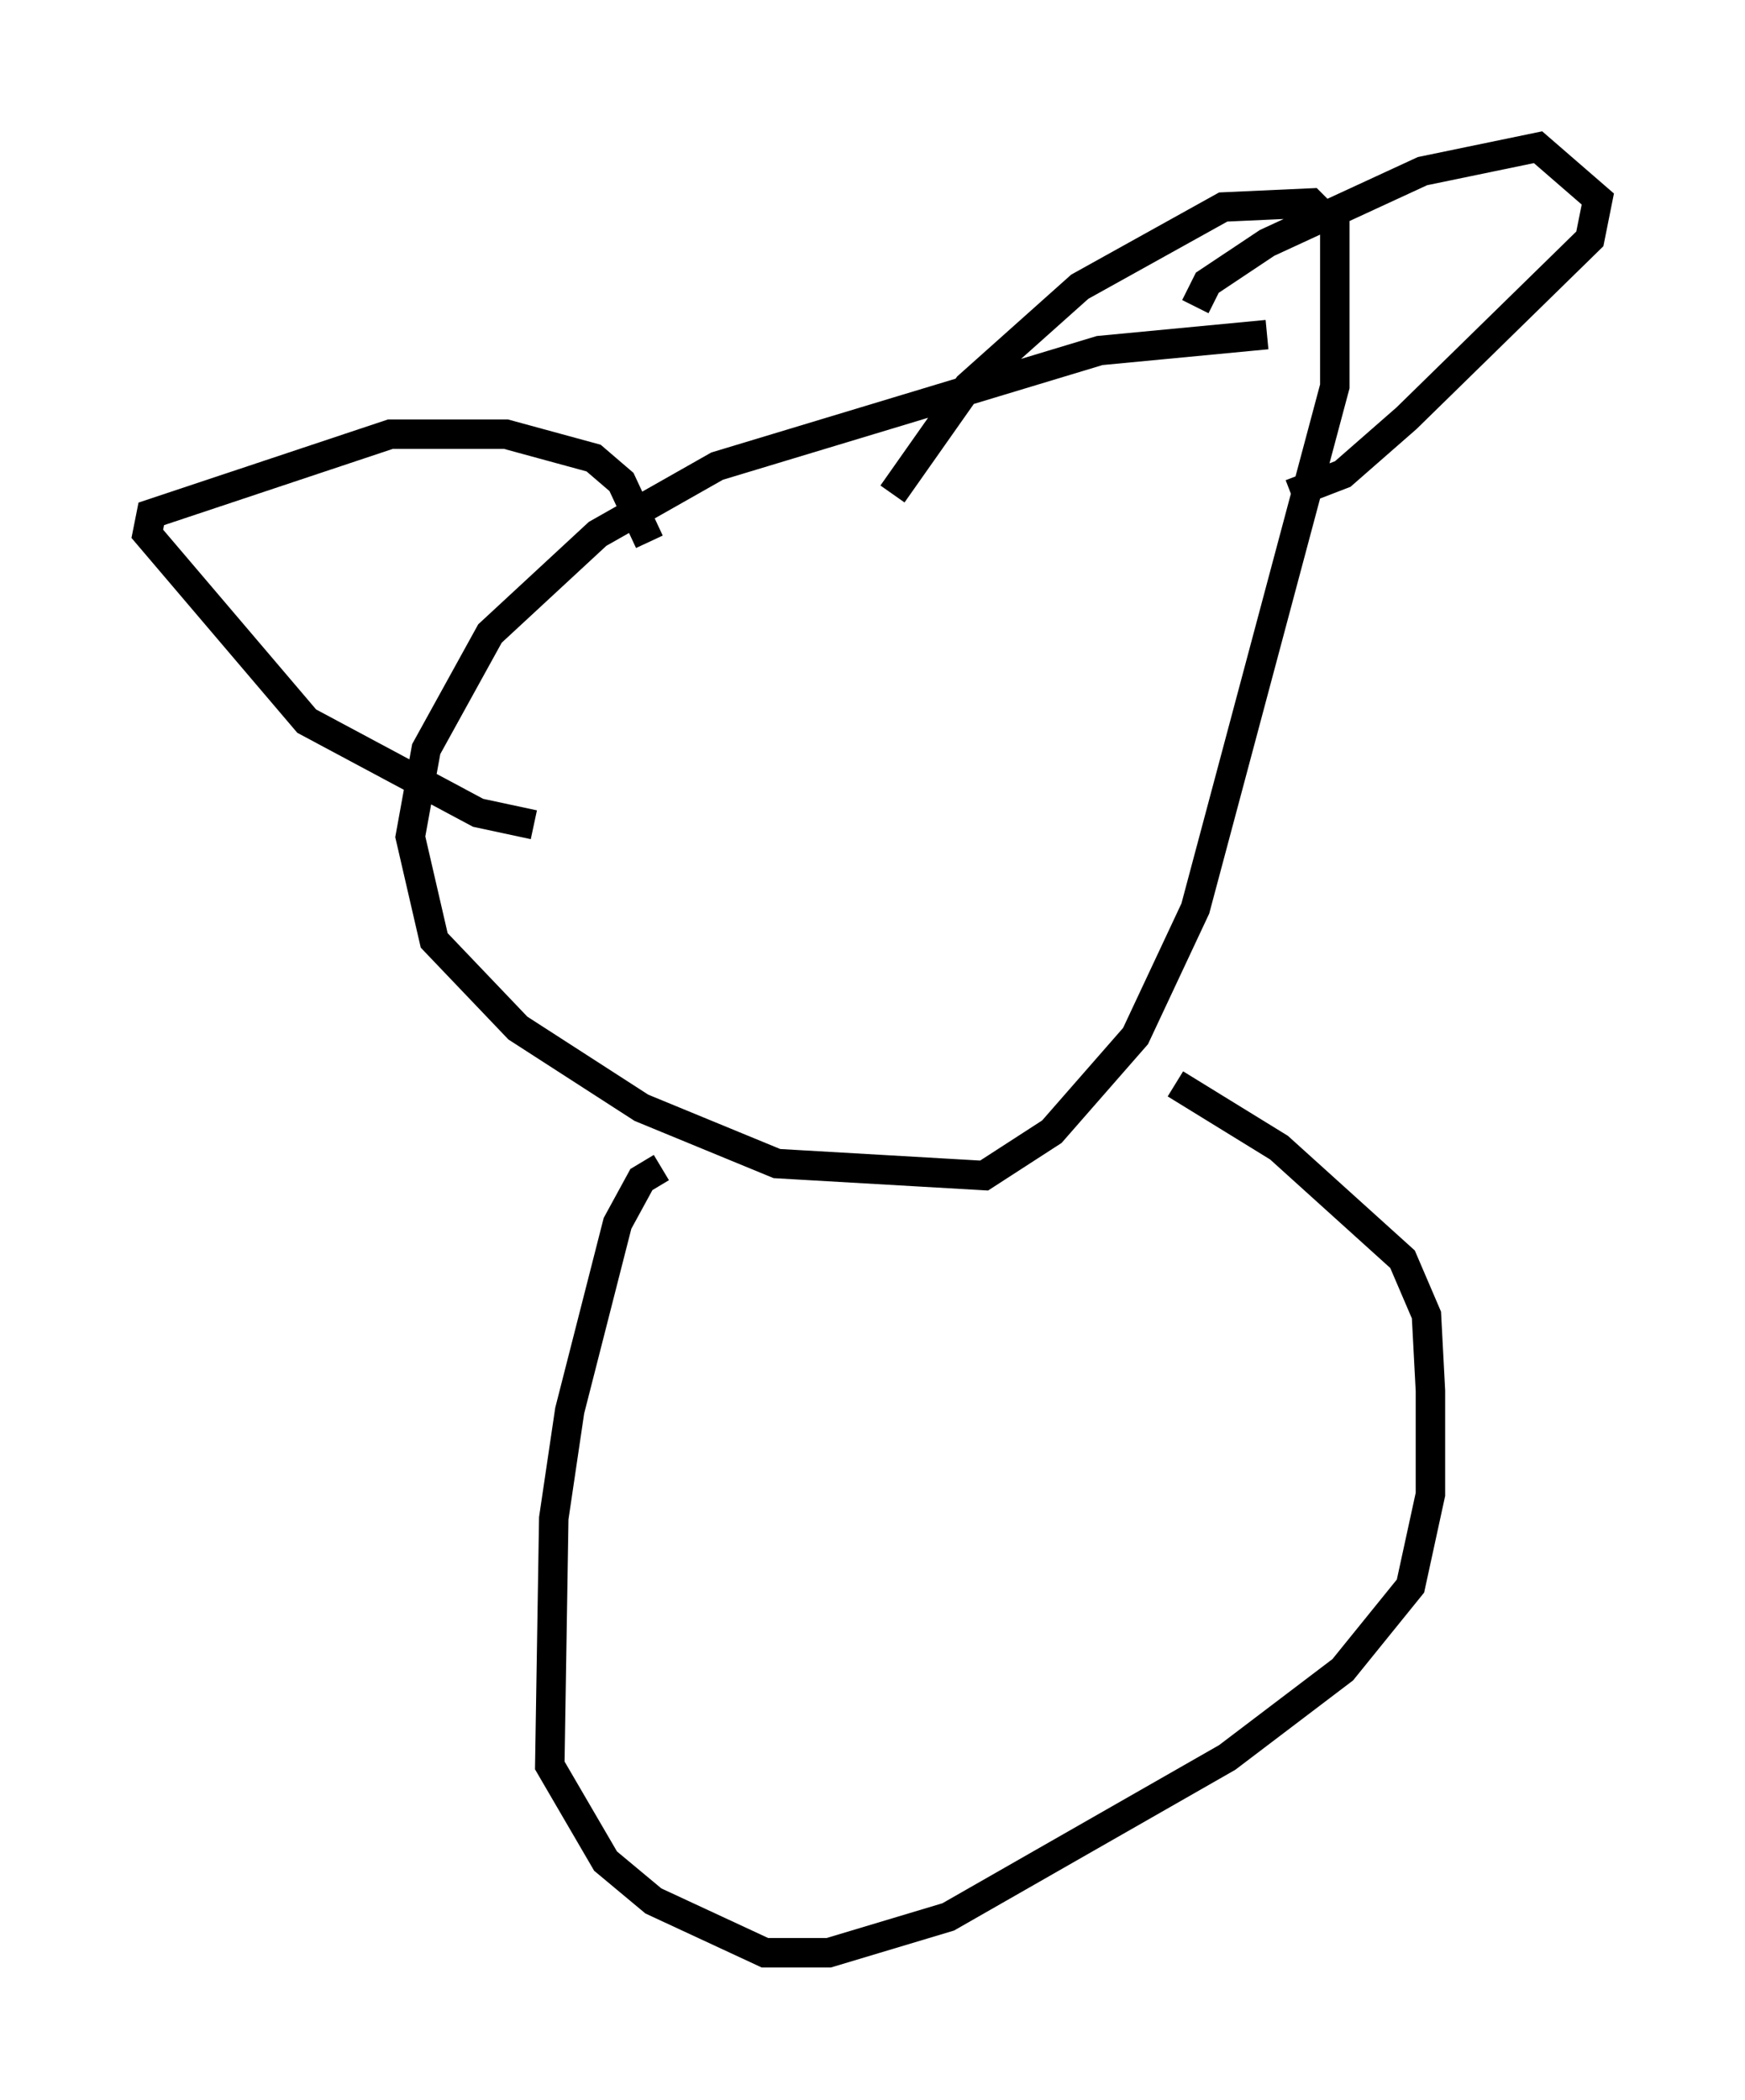 <?xml version="1.0" encoding="utf-8" ?>
<svg baseProfile="full" height="71.298" version="1.1" width="59.255" xmlns="http://www.w3.org/2000/svg" xmlns:ev="http://www.w3.org/2001/xml-events" xmlns:xlink="http://www.w3.org/1999/xlink"><defs /><rect fill="white" height="71.298" width="59.255" x="0" y="0" /><path d="M45.054, 12.578 m-2.03, -1.218 l-5.683, 0.541 -12.99, 3.924 l-4.059, 2.3 -3.654, 3.383 l-2.165, 3.924 -0.541, 2.977 l0.812, 3.518 2.842, 2.977 l4.195, 2.706 4.601, 1.894 l7.036, 0.406 2.3, -1.488 l2.842, -3.248 2.03, -4.33 l4.736, -17.726 0.0, -5.413 l-0.812, -0.812 -2.977, 0.135 l-4.871, 2.706 -3.789, 3.383 l-2.571, 3.654 m-7.848, 22.868 l-0.677, 0.406 -0.812, 1.488 l-1.624, 6.36 -0.541, 3.654 l-0.135, 8.39 1.894, 3.248 l1.624, 1.353 3.789, 1.759 l2.165, 0.0 4.059, -1.218 l9.472, -5.413 3.924, -2.977 l2.3, -2.842 0.677, -3.112 l0.0, -3.518 -0.135, -2.571 l-0.812, -1.894 -4.195, -3.789 l-3.518, -2.165 m0.677, -26.387 l0.406, -0.812 2.03, -1.353 l5.277, -2.436 3.924, -0.812 l2.03, 1.759 -0.271, 1.353 l-6.225, 6.089 -2.165, 1.894 l-1.759, 0.677 m-21.786, 1.624 l-0.947, -2.03 -0.947, -0.812 l-2.977, -0.812 -3.924, 0.0 l-8.119, 2.706 -0.135, 0.677 l5.413, 6.36 5.819, 3.112 l1.894, 0.406 " fill="none" stroke="black" stroke-width="1" /></svg>